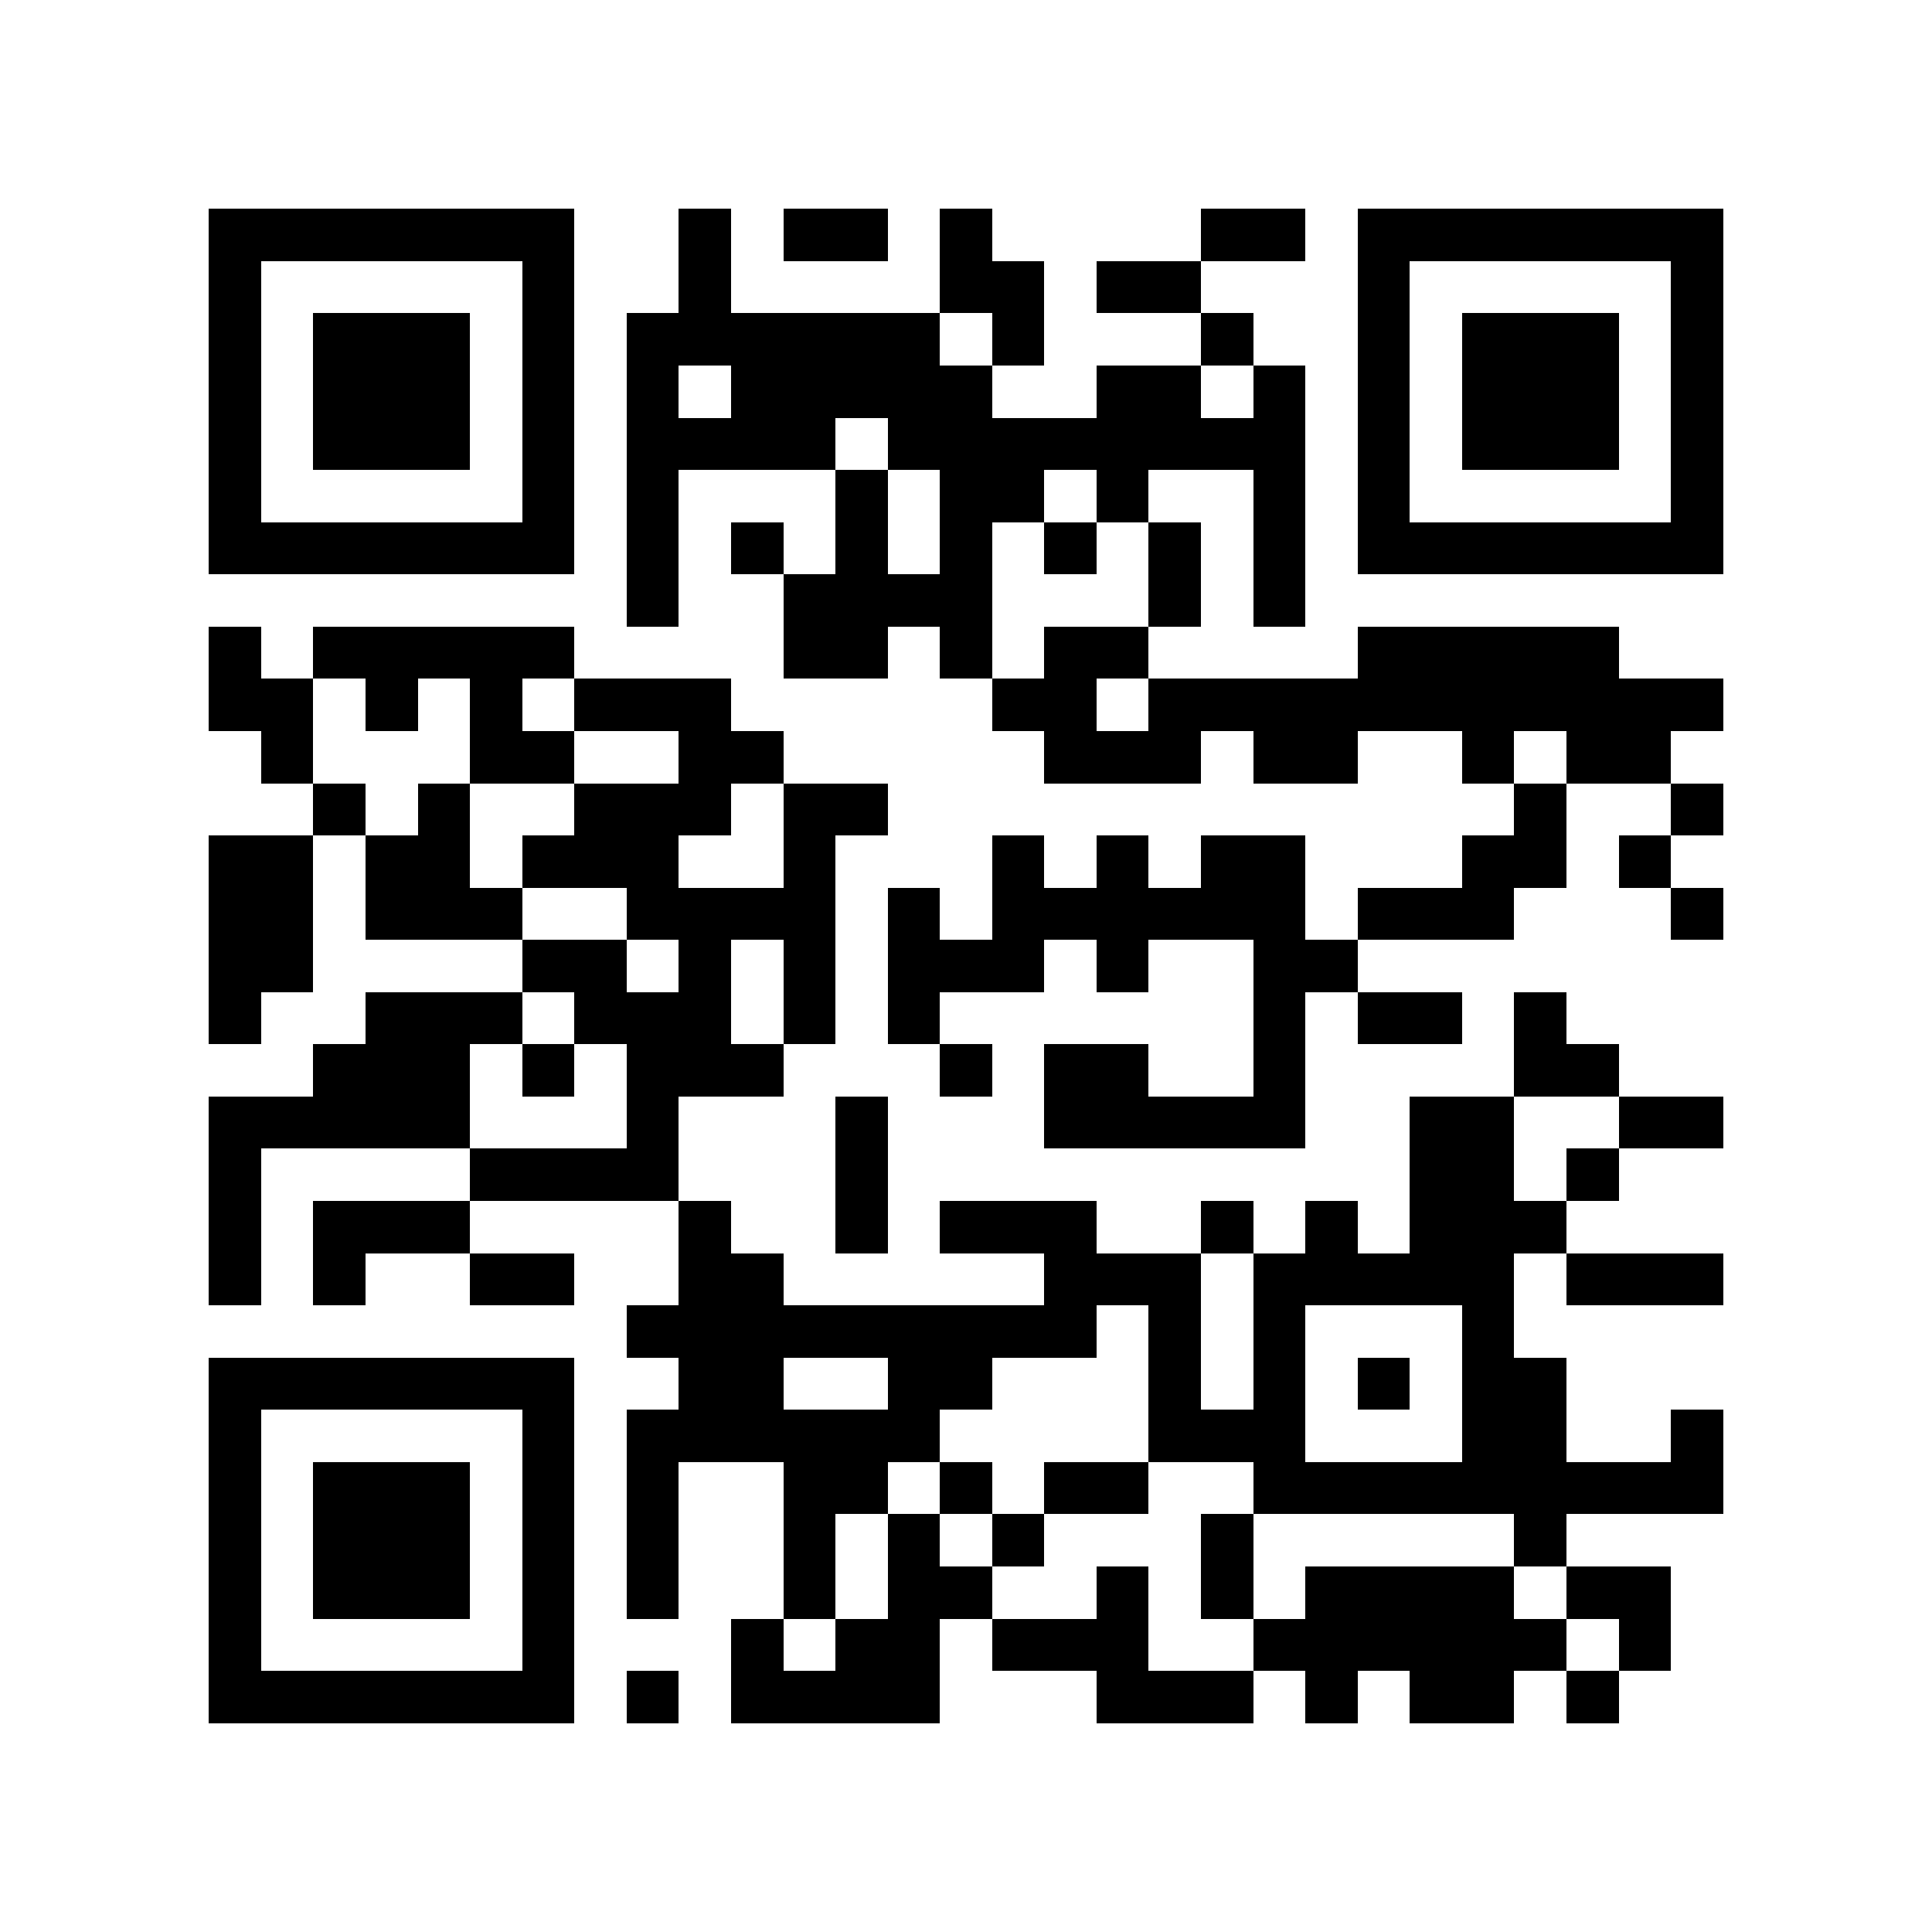 <?xml version="1.0" encoding="utf-8"?><!DOCTYPE svg PUBLIC "-//W3C//DTD SVG 1.1//EN" "http://www.w3.org/Graphics/SVG/1.1/DTD/svg11.dtd"><svg xmlns="http://www.w3.org/2000/svg" viewBox="0 0 37 37" shape-rendering="crispEdges"><path fill="#ffffff" d="M0 0h37v37H0z"/><path stroke="#000000" d="M4 4.5h7m2 0h1m1 0h2m1 0h1m4 0h2m1 0h7M4 5.5h1m5 0h1m2 0h1m4 0h2m1 0h2m3 0h1m5 0h1M4 6.5h1m1 0h3m1 0h1m1 0h6m1 0h1m3 0h1m2 0h1m1 0h3m1 0h1M4 7.5h1m1 0h3m1 0h1m1 0h1m1 0h5m2 0h2m1 0h1m1 0h1m1 0h3m1 0h1M4 8.5h1m1 0h3m1 0h1m1 0h4m1 0h8m1 0h1m1 0h3m1 0h1M4 9.5h1m5 0h1m1 0h1m3 0h1m1 0h2m1 0h1m2 0h1m1 0h1m5 0h1M4 10.5h7m1 0h1m1 0h1m1 0h1m1 0h1m1 0h1m1 0h1m1 0h1m1 0h7M12 11.5h1m2 0h4m3 0h1m1 0h1M4 12.5h1m1 0h5m4 0h2m1 0h1m1 0h2m4 0h5M4 13.5h2m1 0h1m1 0h1m1 0h3m5 0h2m1 0h11M5 14.5h1m3 0h2m2 0h2m5 0h3m1 0h2m2 0h1m1 0h2M6 15.5h1m1 0h1m2 0h3m1 0h2m12 0h1m2 0h1M4 16.5h2m1 0h2m1 0h3m2 0h1m3 0h1m1 0h1m1 0h2m3 0h2m1 0h1M4 17.5h2m1 0h3m2 0h4m1 0h1m1 0h6m1 0h3m3 0h1M4 18.5h2m4 0h2m1 0h1m1 0h1m1 0h3m1 0h1m2 0h2M4 19.5h1m2 0h3m1 0h3m1 0h1m1 0h1m6 0h1m1 0h2m1 0h1M6 20.5h3m1 0h1m1 0h3m3 0h1m1 0h2m2 0h1m4 0h2M4 21.5h5m3 0h1m3 0h1m3 0h5m2 0h2m2 0h2M4 22.5h1m4 0h4m3 0h1m10 0h2m1 0h1M4 23.5h1m1 0h3m4 0h1m2 0h1m1 0h3m2 0h1m1 0h1m1 0h3M4 24.5h1m1 0h1m2 0h2m2 0h2m5 0h3m1 0h5m1 0h3M12 25.5h9m1 0h1m1 0h1m3 0h1M4 26.5h7m2 0h2m2 0h2m3 0h1m1 0h1m1 0h1m1 0h2M4 27.5h1m5 0h1m1 0h6m4 0h3m3 0h2m2 0h1M4 28.5h1m1 0h3m1 0h1m1 0h1m2 0h2m1 0h1m1 0h2m2 0h9M4 29.5h1m1 0h3m1 0h1m1 0h1m2 0h1m1 0h1m1 0h1m3 0h1m5 0h1M4 30.5h1m1 0h3m1 0h1m1 0h1m2 0h1m1 0h2m2 0h1m1 0h1m1 0h4m1 0h2M4 31.5h1m5 0h1m3 0h1m1 0h2m1 0h3m2 0h6m1 0h1M4 32.5h7m1 0h1m1 0h4m3 0h3m1 0h1m1 0h2m1 0h1"/></svg>
